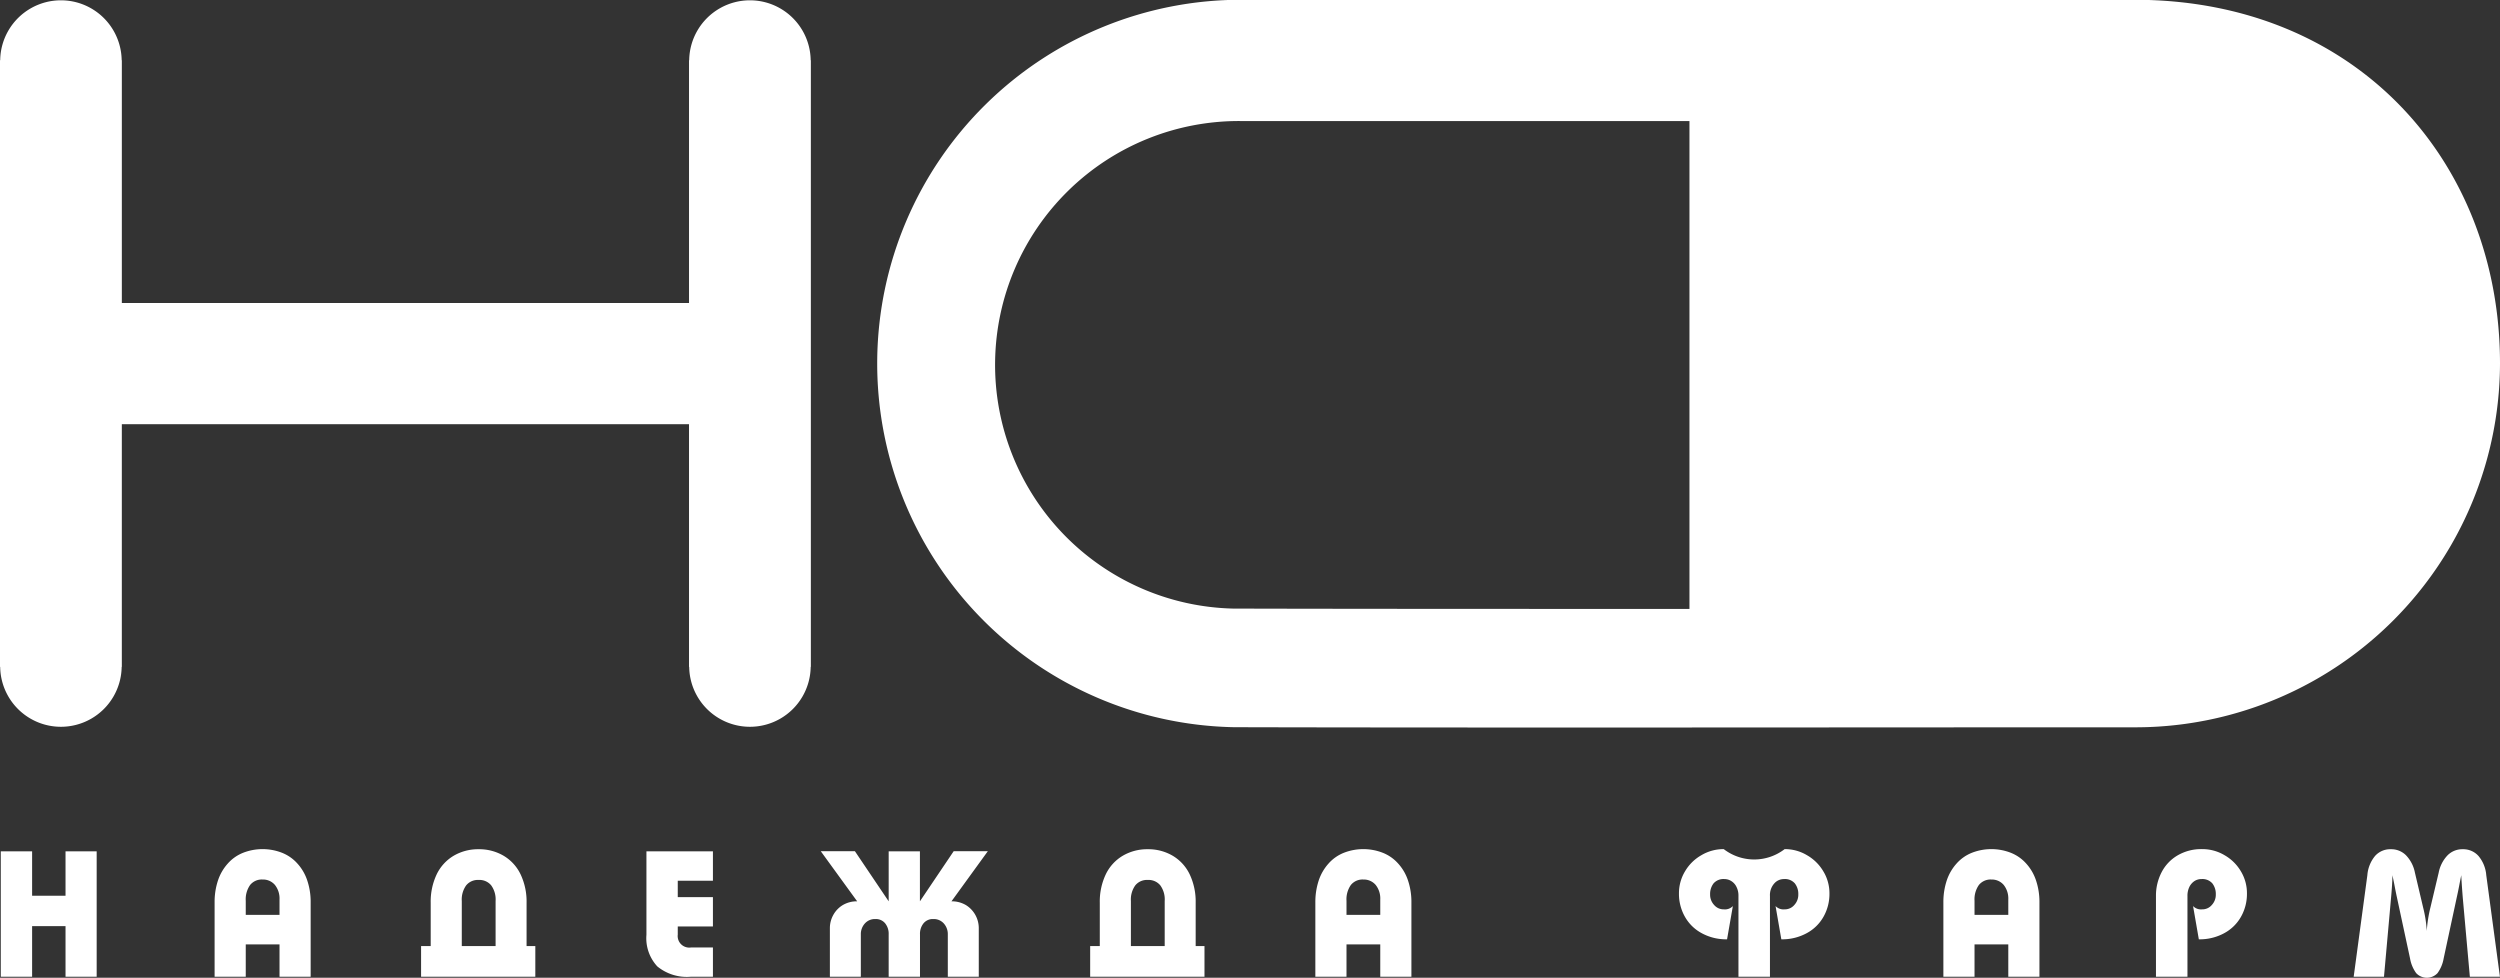 <svg xmlns="http://www.w3.org/2000/svg" width="227" height="88.78" viewBox="0 0 227 88.78">
  <rect x="0" y="0" width="227" height="88.78" fill="#333333" stroke="none"/>
  <defs>
    <style>
      .cls-1 {
        fill: #fff;
        fill-rule: evenodd;
      }
    </style>
  </defs>
  <path id="Shape_722_copy_2" data-name="Shape 722 copy 2" class="cls-1" d="M503.986,4510.48c11.324,0.03,30.093.03,41.417,0.03v-44.3H504.591a22.138,22.138,0,0,0-.605,44.27m81.826-55.28h-81a33.028,33.028,0,0,0-.749,66.05c22.372,0.06,59.374.01,81.747,0.01A33.11,33.11,0,0,0,619,4488.23C619,4469.99,606.037,4455.2,585.812,4455.2Zm-131.233,60.57a5.516,5.516,0,0,0,11.031,0h0.016v-55.08H465.61a5.516,5.516,0,0,0-11.031,0h-0.016v22.04h-51.5v-22.04h-0.015a5.516,5.516,0,0,0-11.031,0H392v55.08h0.016a5.516,5.516,0,0,0,11.031,0h0.015v-22.03h51.5v22.03h0.016Zm151.135,28.14,1.242-9.22a3.1,3.1,0,0,1,.7-1.75,1.844,1.844,0,0,1,1.427-.61,1.882,1.882,0,0,1,1.382.55,3.128,3.128,0,0,1,.808,1.57l0.744,3.16a11.037,11.037,0,0,1,.333,2.14,12.162,12.162,0,0,1,.334-2.14l0.75-3.16a3.127,3.127,0,0,1,.807-1.57,1.882,1.882,0,0,1,1.382-.55,1.852,1.852,0,0,1,1.43.62,3.084,3.084,0,0,1,.7,1.74l1.242,9.22h-2.732l-0.639-7.13c-0.058-.71-0.106-1.4-0.143-2.09-0.05.26-.119,0.6-0.2,1.02s-0.153.75-.206,0.99l-1.192,5.55a3.176,3.176,0,0,1-.556,1.33,1.328,1.328,0,0,1-1.938,0,3.189,3.189,0,0,1-.556-1.33l-1.192-5.55c-0.1-.46-0.175-0.85-0.235-1.17s-0.122-.59-0.175-0.84c0,0.49-.043,1.19-0.127,2.09l-0.638,7.13h-2.749Zm-17.952,0v-7.32a4.606,4.606,0,0,1,.511-2.17,3.776,3.776,0,0,1,1.469-1.54,4.241,4.241,0,0,1,2.214-.56,3.917,3.917,0,0,1,2.028.55,4.043,4.043,0,0,1,1.491,1.47,3.833,3.833,0,0,1,.548,2.01,4.194,4.194,0,0,1-.54,2.11,3.824,3.824,0,0,1-1.538,1.5,4.634,4.634,0,0,1-2.291.55l-0.524-3.02a1,1,0,0,0,.826.3,1.123,1.123,0,0,0,.879-0.4,1.358,1.358,0,0,0,.36-0.96,1.559,1.559,0,0,0-.315-1,1.194,1.194,0,0,0-.99-0.39,1.146,1.146,0,0,0-.615.17,1.334,1.334,0,0,0-.474.53,1.825,1.825,0,0,0-.18.83v7.34h-2.859Zm-14.95-8.83a1.363,1.363,0,0,0-1.131.5,2.263,2.263,0,0,0-.394,1.43v1.28h3.066v-1.4a1.982,1.982,0,0,0-.418-1.32A1.421,1.421,0,0,0,572.812,4535.08Zm-4.353,8.83v-6.74a6.2,6.2,0,0,1,.315-2.03,4.35,4.35,0,0,1,.9-1.53,3.656,3.656,0,0,1,1.38-.96,4.864,4.864,0,0,1,3.522,0,3.678,3.678,0,0,1,1.384.96,4.275,4.275,0,0,1,.906,1.54,6.1,6.1,0,0,1,.315,2.02v6.74h-2.828v-2.94h-3.066v2.94h-2.828Zm-18.607,0v-7.34a1.754,1.754,0,0,0-.18-0.82,1.26,1.26,0,0,0-.472-0.53,1.151,1.151,0,0,0-.619-0.18,1.193,1.193,0,0,0-.988.39,1.579,1.579,0,0,0-.315,1,1.361,1.361,0,0,0,.363.96,1.13,1.13,0,0,0,.876.4,0.992,0.992,0,0,0,.827-0.3l-0.527,3.02a4.62,4.62,0,0,1-2.288-.55,3.82,3.82,0,0,1-1.539-1.5,4.194,4.194,0,0,1-.54-2.11,3.842,3.842,0,0,1,.548-2.01,4.028,4.028,0,0,1,1.491-1.47,3.932,3.932,0,0,1,2.028-.55,4.535,4.535,0,0,0,5.529,0,3.9,3.9,0,0,1,2.023.55,4.058,4.058,0,0,1,1.491,1.47,3.82,3.82,0,0,1,.554,2.01,4.194,4.194,0,0,1-.54,2.11,3.808,3.808,0,0,1-1.539,1.5,4.638,4.638,0,0,1-2.29.55l-0.525-3.02a1,1,0,0,0,.826.3,1.127,1.127,0,0,0,.88-0.4,1.363,1.363,0,0,0,.36-0.96,1.554,1.554,0,0,0-.316-1,1.187,1.187,0,0,0-.984-0.39,1.156,1.156,0,0,0-.893.41,1.581,1.581,0,0,0-.381,1.12v7.34h-2.86Zm-34.065-8.83a1.361,1.361,0,0,0-1.131.5,2.263,2.263,0,0,0-.394,1.43v1.28h3.066v-1.4a1.982,1.982,0,0,0-.418-1.32A1.419,1.419,0,0,0,515.787,4535.08Zm-4.353,8.83v-6.74a6.2,6.2,0,0,1,.315-2.03,4.35,4.35,0,0,1,.9-1.53,3.656,3.656,0,0,1,1.38-.96,4.861,4.861,0,0,1,3.521,0,3.674,3.674,0,0,1,1.385.96,4.275,4.275,0,0,1,.906,1.54,6.1,6.1,0,0,1,.315,2.02v6.74h-2.828v-2.94h-3.066v2.94h-2.828Zm-13.679-2.79v-4.09a2.177,2.177,0,0,0-.4-1.42,1.378,1.378,0,0,0-1.141-.49,1.359,1.359,0,0,0-1.128.49,2.195,2.195,0,0,0-.4,1.42v4.09h3.066Zm-1.538-8.79a4.363,4.363,0,0,1,2.261.59,3.944,3.944,0,0,1,1.541,1.68,5.778,5.778,0,0,1,.548,2.59v3.93h0.8v2.79H490.987v-2.79h0.874v-3.93a5.778,5.778,0,0,1,.548-2.59,3.944,3.944,0,0,1,1.541-1.68A4.372,4.372,0,0,1,496.217,4532.33Zm-23.532.19h2.844v4.54l3.066-4.55h3.1l-3.3,4.55a2.506,2.506,0,0,1,1.324.35,2.465,2.465,0,0,1,1.154,2.07v4.43h-2.812v-3.85a1.445,1.445,0,0,0-.355-0.98,1.215,1.215,0,0,0-.964-0.41,1.083,1.083,0,0,0-.887.39,1.515,1.515,0,0,0-.32,1v3.85h-2.844v-3.85a1.507,1.507,0,0,0-.318-1,1.083,1.083,0,0,0-.89-0.39,1.221,1.221,0,0,0-.961.41,1.437,1.437,0,0,0-.358.98v3.85h-2.811v-4.43a2.445,2.445,0,0,1,.293-1.15,2.386,2.386,0,0,1,.863-0.92,2.5,2.5,0,0,1,1.322-.35l-3.305-4.55h3.1l3.066,4.55v-4.54Zm-21.988,0h6.037v2.67h-3.193v1.49h3.193v2.66h-3.193v0.74a1.051,1.051,0,0,0,1.207,1.17h1.986v2.66H454.7a4.22,4.22,0,0,1-3.016-.94,3.769,3.769,0,0,1-.988-2.87v-7.58ZM437,4541.12v-4.09a2.183,2.183,0,0,0-.4-1.42,1.38,1.38,0,0,0-1.142-.49,1.36,1.36,0,0,0-1.128.49,2.195,2.195,0,0,0-.4,1.42v4.09H437Zm-1.538-8.79a4.367,4.367,0,0,1,2.262.59,3.942,3.942,0,0,1,1.54,1.68,5.765,5.765,0,0,1,.549,2.59v3.93h0.794v2.79H430.234v-2.79h0.874v-3.93a5.778,5.778,0,0,1,.548-2.59,3.95,3.95,0,0,1,1.541-1.68A4.378,4.378,0,0,1,435.464,4532.33Zm-19.623,2.75a1.361,1.361,0,0,0-1.131.5,2.263,2.263,0,0,0-.394,1.43v1.28h3.066v-1.4a1.977,1.977,0,0,0-.419-1.32A1.417,1.417,0,0,0,415.841,4535.08Zm-4.353,8.83v-6.74a6.177,6.177,0,0,1,.315-2.03,4.335,4.335,0,0,1,.9-1.53,3.661,3.661,0,0,1,1.379-.96,4.864,4.864,0,0,1,3.522,0,3.682,3.682,0,0,1,1.385.96,4.275,4.275,0,0,1,.906,1.54,6.1,6.1,0,0,1,.315,2.02v6.74h-2.828v-2.94h-3.066v2.94h-2.828Zm-19.415,0v-11.39h2.845v4.03h3.034v-4.03h2.828v11.39h-2.828v-4.6h-3.034v4.6h-2.845Z" transform="translate(-392 -4455.22)"/>
</svg>
